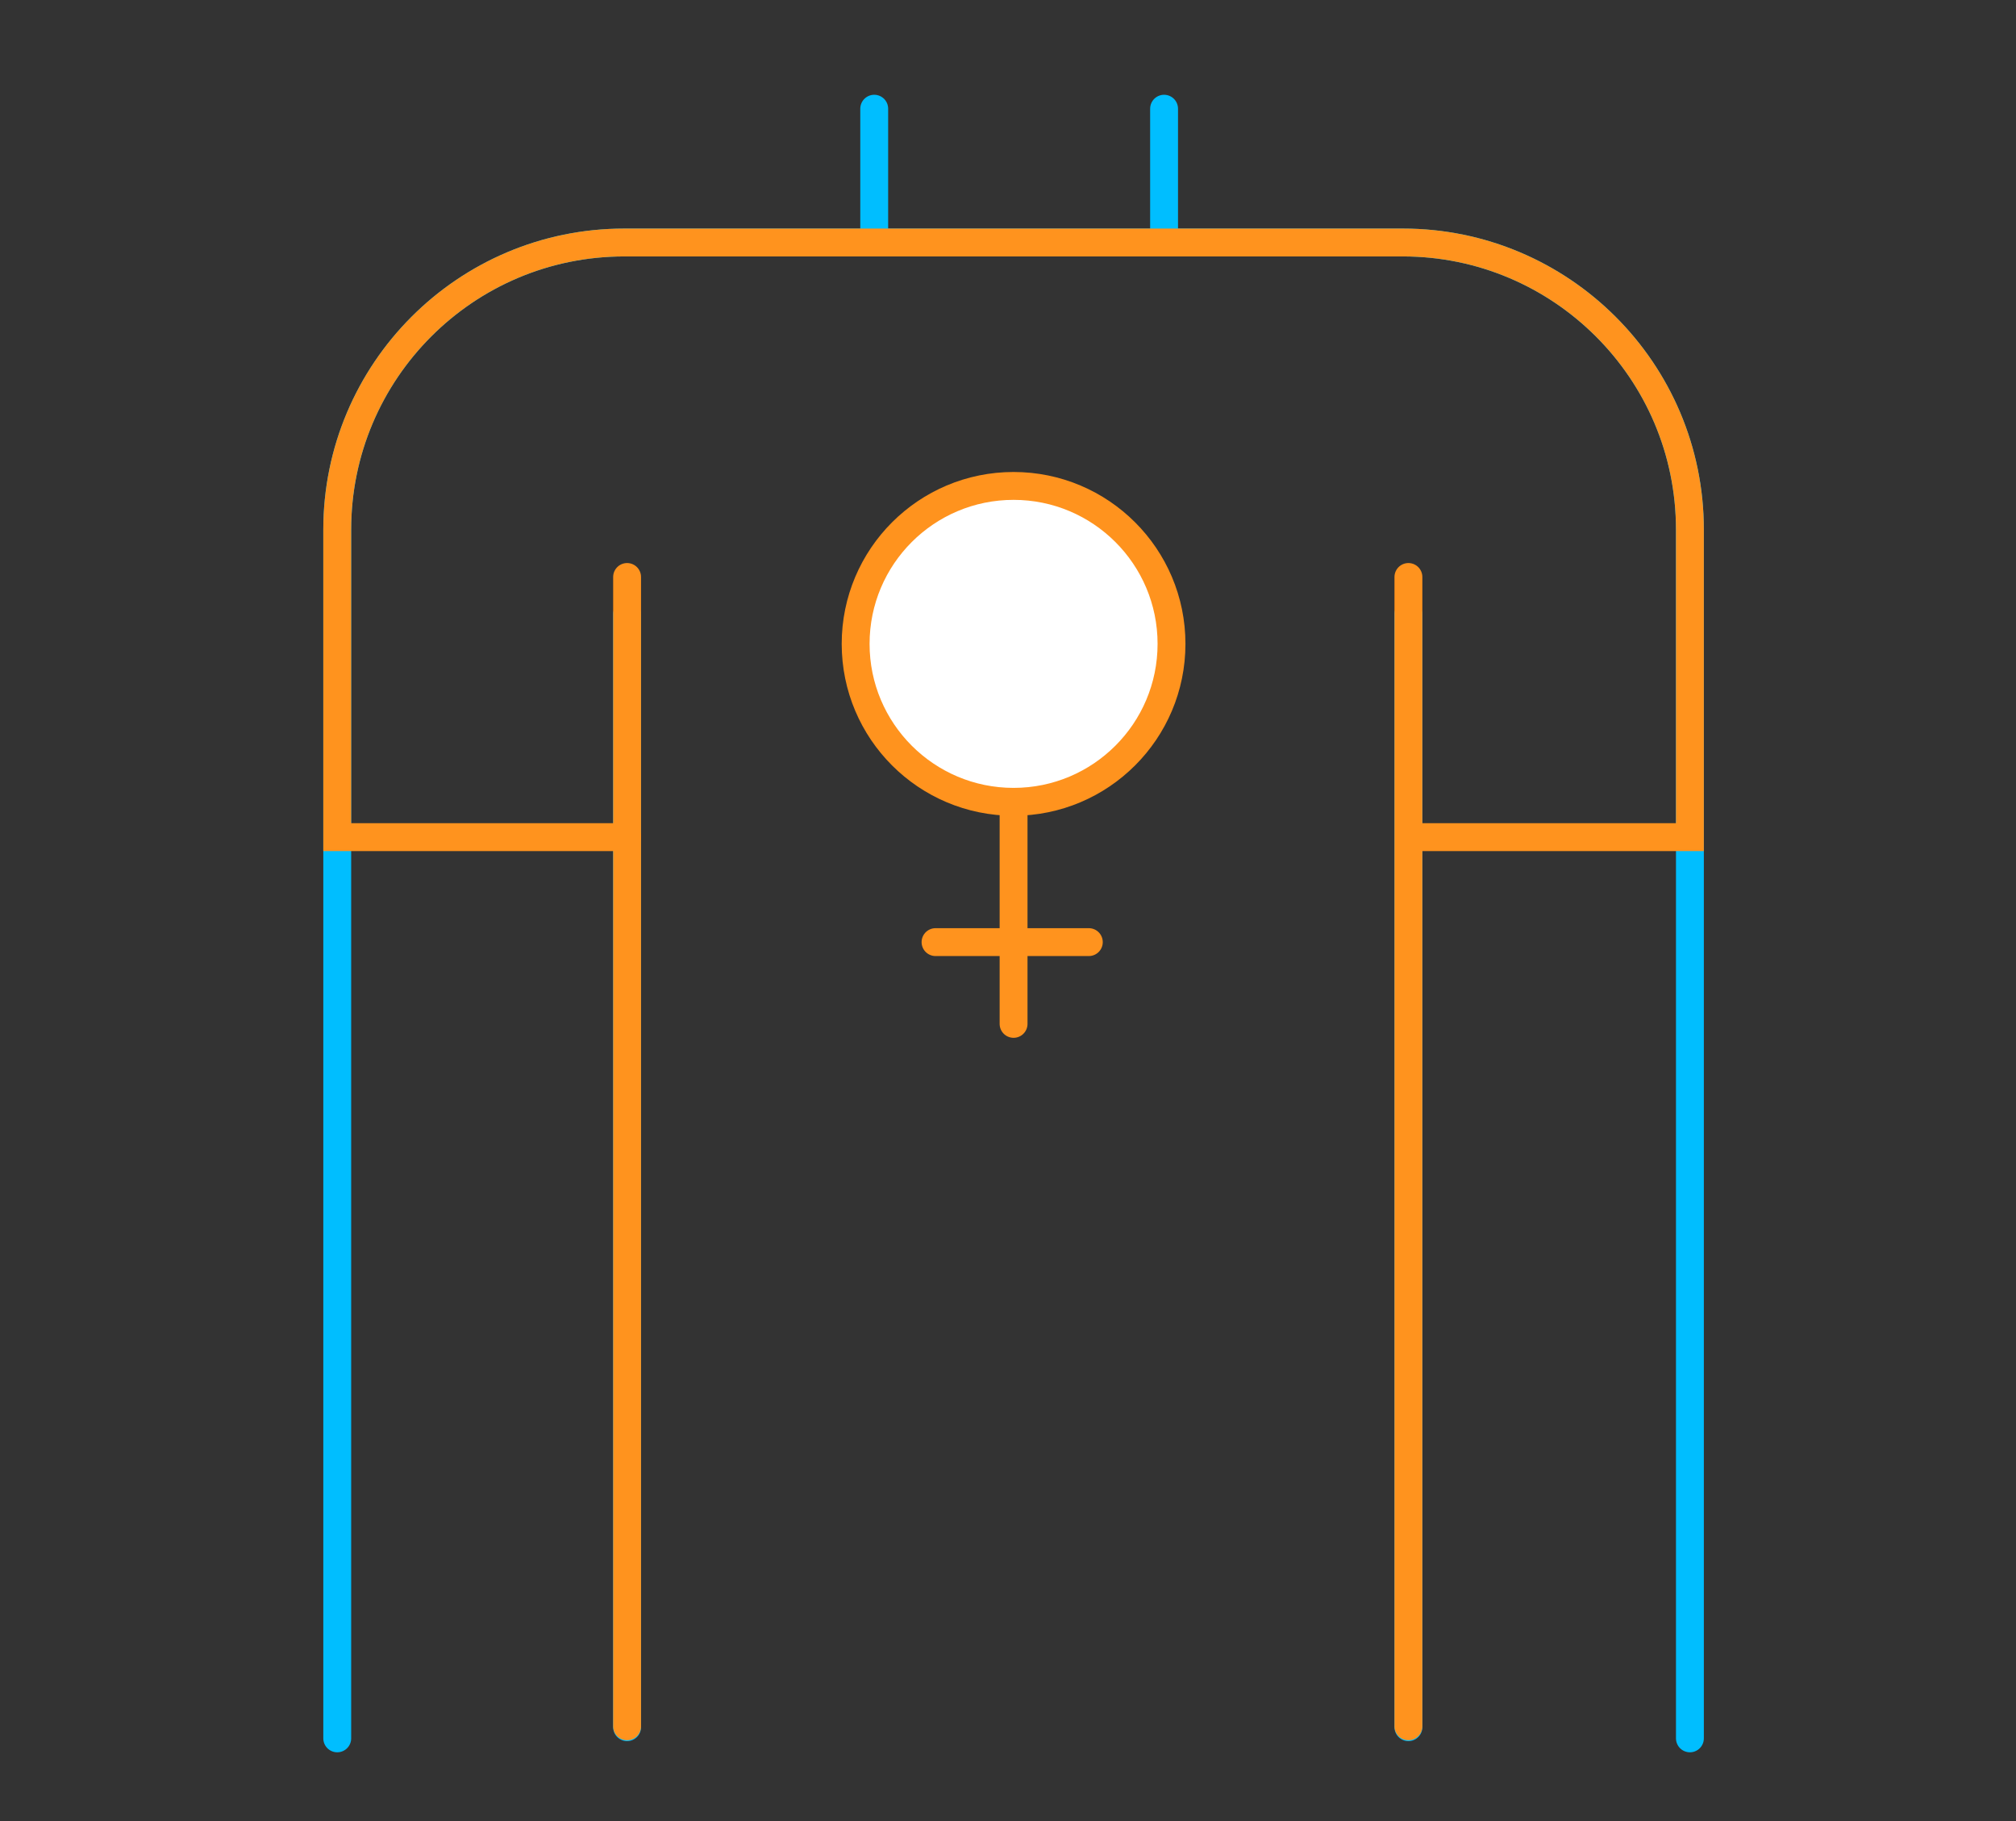 <?xml version="1.0" encoding="utf-8"?>
<!-- Generator: Adobe Illustrator 25.2.3, SVG Export Plug-In . SVG Version: 6.00 Build 0)  -->
<svg version="1.1" xmlns="http://www.w3.org/2000/svg" xmlns:xlink="http://www.w3.org/1999/xlink" x="0px" y="0px"
	 viewBox="0 0 217 196" style="enable-background:new 0 0 217 196;" xml:space="preserve">
<rect x="0" y="0" width="217" height="196" fill="#333333" stroke="none"/>
<style type="text/css">
	.st0{display:none;}
	.st1{display:inline;fill:none;stroke:#00BEFF;stroke-width:3;stroke-linecap:round;stroke-miterlimit:10;}
	.st2{display:inline;fill:#FFFFFF;stroke:#00BEFF;stroke-width:3;stroke-linecap:round;stroke-miterlimit:10;}
	.st3{display:inline;fill:none;stroke:#FF931E;stroke-width:3;stroke-linecap:round;stroke-miterlimit:10;}
	.st4{display:inline;fill:#FFFFFF;stroke:#FF931E;stroke-width:3;stroke-linecap:round;stroke-miterlimit:10;}
	
		.st5{display:inline;fill:#FFFFFF;stroke:#FF931E;stroke-width:3;stroke-linecap:round;stroke-linejoin:round;stroke-miterlimit:10;}
	.st6{display:inline;fill:none;stroke:#00BEFF;stroke-width:3;stroke-linecap:round;stroke-linejoin:round;stroke-miterlimit:10;}
	.st7{fill:none;stroke:#00BEFF;stroke-width:3;stroke-linecap:round;stroke-miterlimit:10;}
	.st8{fill:#FFFFFF;stroke:#00BEFF;stroke-width:3;stroke-linecap:round;stroke-miterlimit:10;}
	.st9{fill:none;stroke:#FF931E;stroke-width:3;stroke-linecap:round;stroke-miterlimit:10;}
	.st10{fill:#FFFFFF;stroke:#FF931E;stroke-width:3;stroke-linecap:round;stroke-miterlimit:10;}
</style>
<g id="Camada_1" class="st0">
	<path class="st1" d="M36.3,187.1V57c0-17,13.8-30.9,30.9-30.9h83.8c17,0,30.9,13.8,30.9,30.9v130.1"/>
	<line class="st2" x1="67.5" y1="66.1" x2="67.5" y2="185.9"/>
	<line class="st2" x1="151.6" y1="66.1" x2="151.6" y2="185.9"/>
	<line class="st1" x1="94.1" y1="11.7" x2="94.1" y2="26.1"/>
	<line class="st1" x1="125.3" y1="11.7" x2="125.3" y2="26.1"/>
	<path class="st3" d="M67.5,90.1H36.3V57c0-17,13.8-30.9,30.9-30.9h83.8c17,0,30.9,13.8,30.9,30.9v33.1h-30.2"/>
	<line class="st4" x1="67.5" y1="63.1" x2="67.5" y2="185.8"/>
	<line class="st4" x1="151.6" y1="63.1" x2="151.6" y2="185.8"/>
	<line class="st5" x1="39.4" y1="43.4" x2="178.6" y2="43.4"/>
	<line class="st5" x1="39.4" y1="72.4" x2="178.6" y2="72.4"/>
	<line class="st5" x1="67.6" y1="101.4" x2="151.6" y2="101.4"/>
	<line class="st5" x1="67.6" y1="130.4" x2="151.6" y2="130.4"/>
	<line class="st5" x1="67.6" y1="159.4" x2="151.6" y2="159.4"/>
	<path class="st6" d="M194.6,187H21.9c-6.7,0-12.1-4.8-12.1-10.7V22.4c0-5.9,5.4-10.7,12.1-10.7h172.7c6.7,0,12.1,4.8,12.1,10.7
		v153.8C206.8,182.2,201.3,187,194.6,187z"/>
</g>
<g id="Camada_2">
	<path class="st7" d="M36.3,187.1V57c0-17,13.8-30.9,30.9-30.9h83.8c17,0,30.9,13.8,30.9,30.9v130.1"/>
	<line class="st8" x1="67.5" y1="66.1" x2="67.5" y2="185.9"/>
	<line class="st8" x1="151.6" y1="66.1" x2="151.6" y2="185.9"/>
	<line class="st7" x1="94.1" y1="11.7" x2="94.1" y2="26.1"/>
	<line class="st7" x1="125.3" y1="11.7" x2="125.3" y2="26.1"/>
	<path class="st9" d="M67.5,90.1H36.3V57c0-17,13.8-30.9,30.9-30.9h83.8c17,0,30.9,13.8,30.9,30.9v33.1h-30.2"/>
	<line class="st10" x1="67.5" y1="62.1" x2="67.5" y2="185.8"/>
	<line class="st10" x1="151.6" y1="62.1" x2="151.6" y2="185.8"/>
	<circle class="st10" cx="109.1" cy="69.3" r="17"/>
	<line class="st10" x1="109.1" y1="86.3" x2="109.1" y2="110.2"/>
	<line class="st10" x1="100.7" y1="101.4" x2="117.2" y2="101.4"/>
</g>
</svg>
